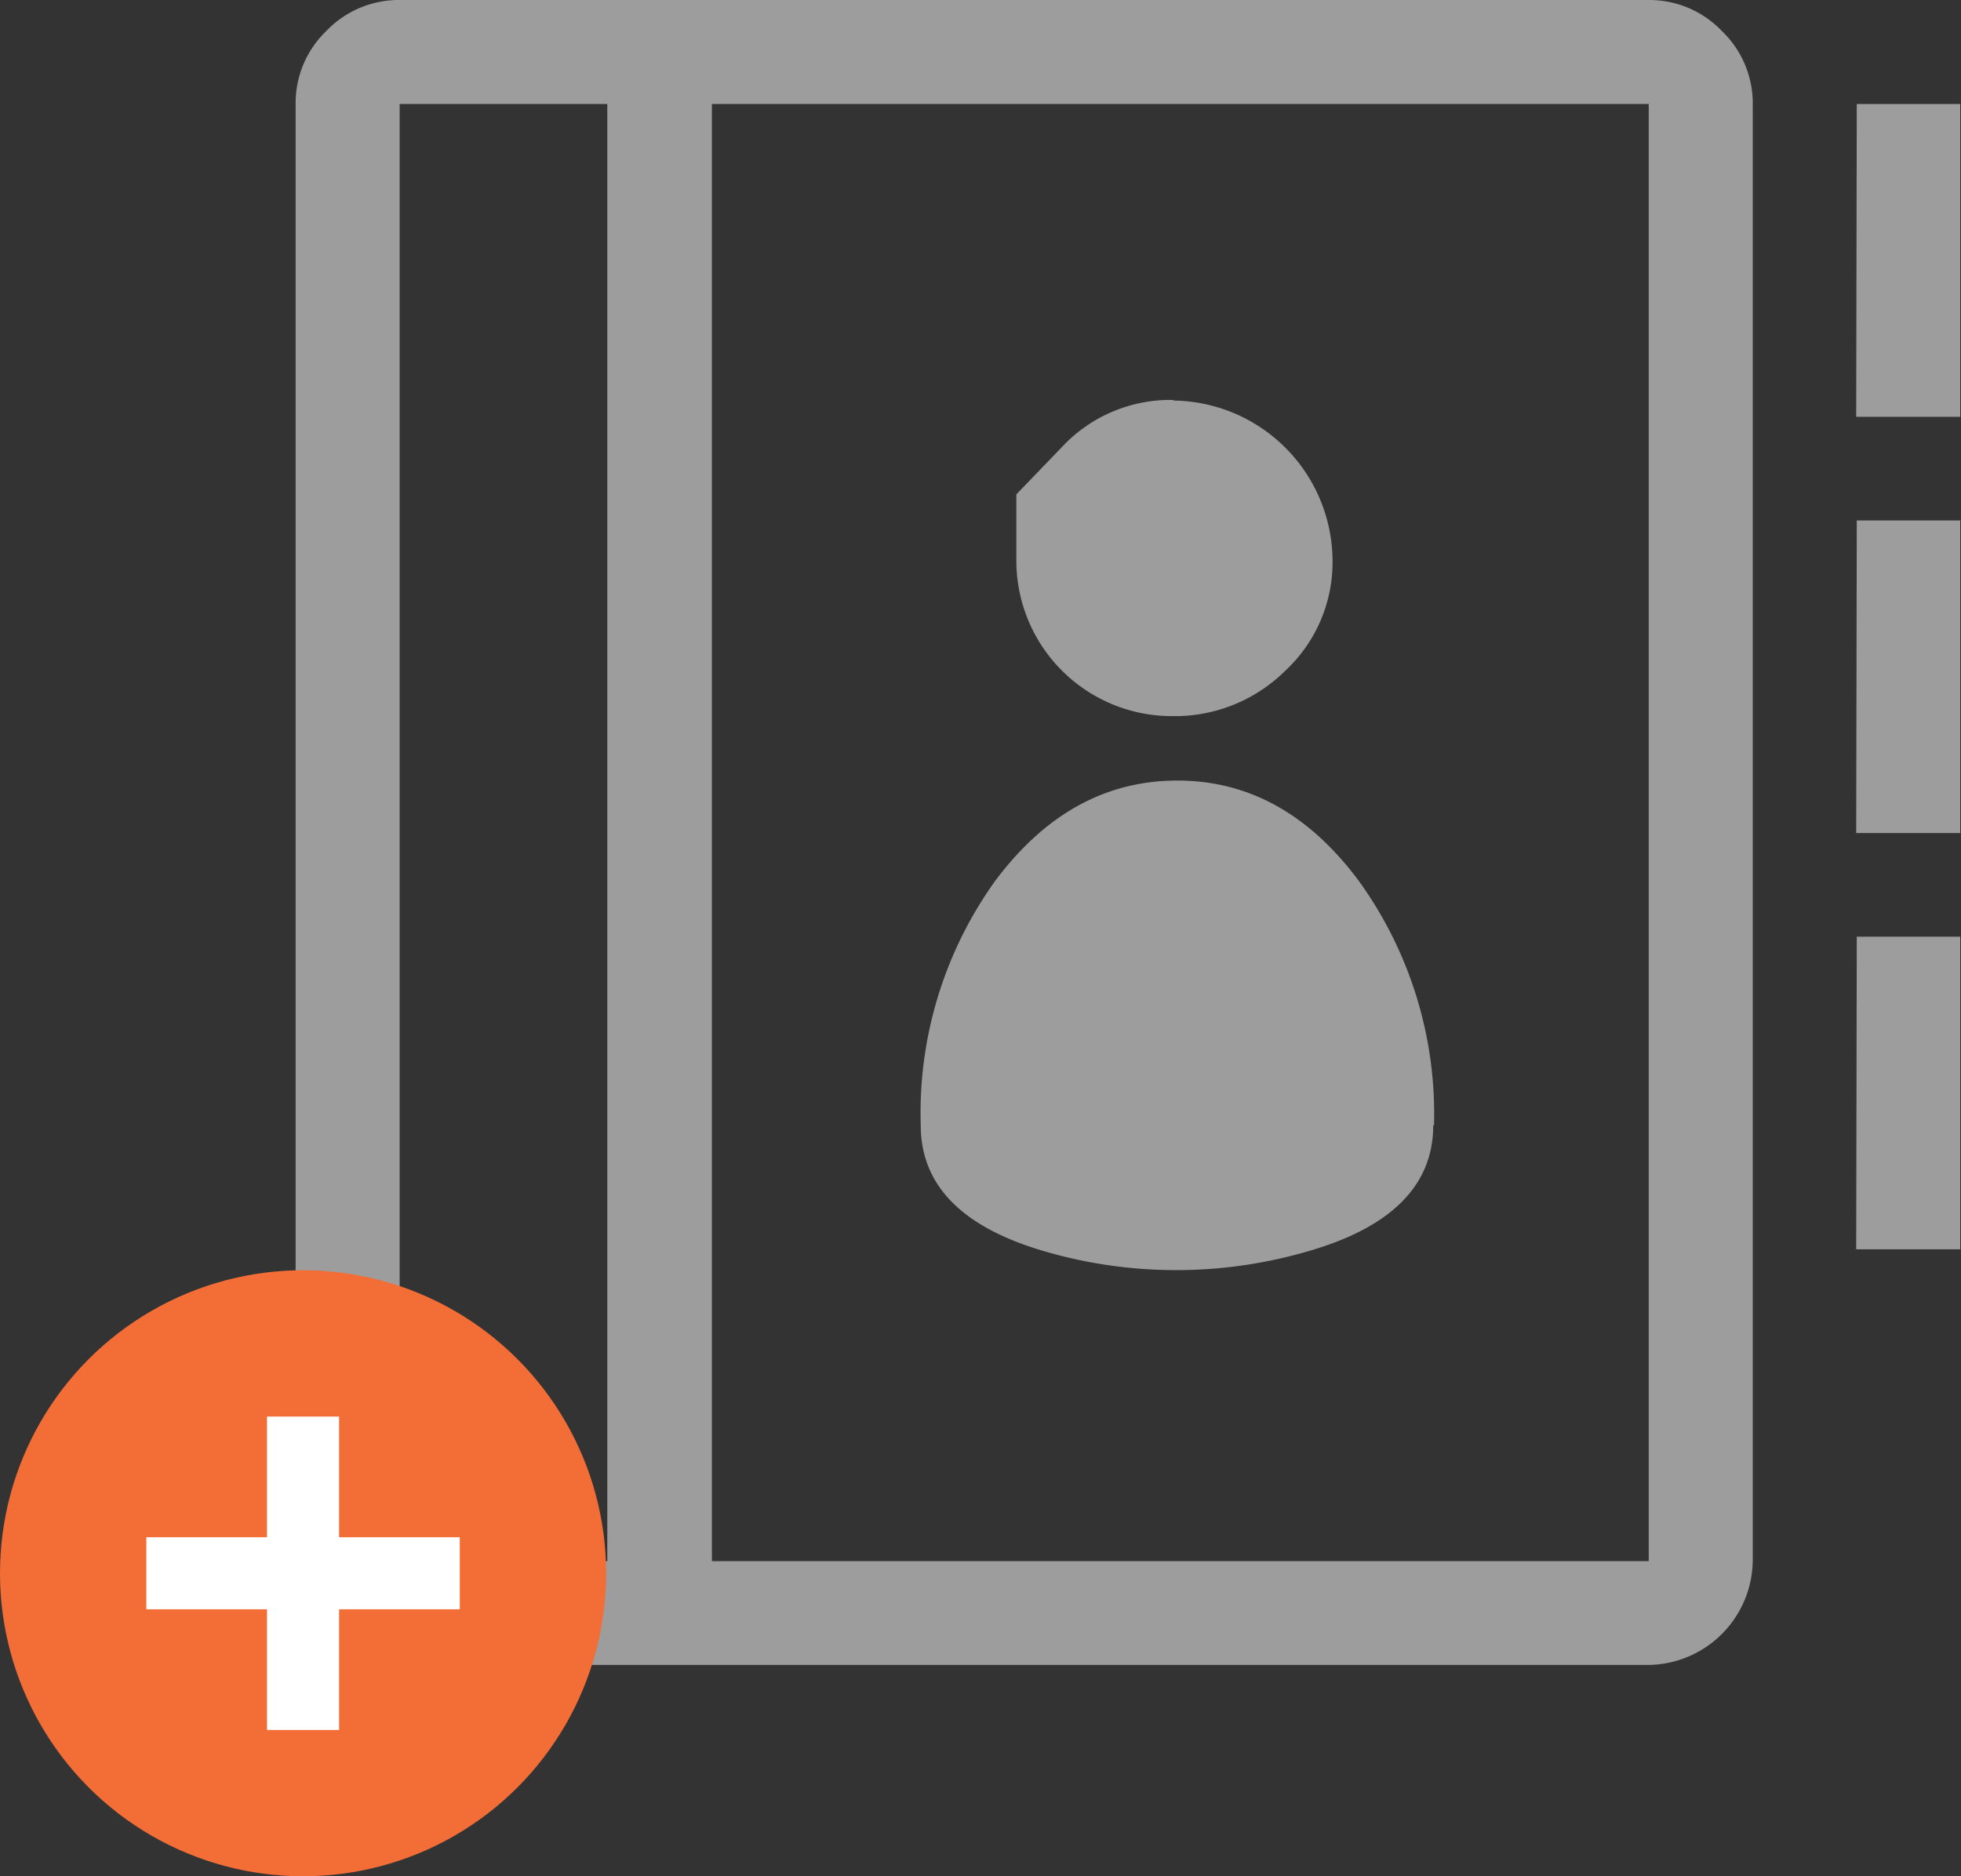 <svg xmlns="http://www.w3.org/2000/svg" viewBox="0 0 100.1 95.79"><rect x="0" y="0" width="100.1" height="95.79" fill="#333333" stroke="none"/><defs><style>.cls-1{fill:#9d9d9d;}.cls-2{fill:#f36d36;}.cls-3{fill:#fff;}</style></defs><title>FollowUpInvite</title><g id="Layer_2" data-name="Layer 2"><g id="canvas"><path class="cls-1" d="M87.89,1.58a5.11,5.11,0,0,1,1.58,3.74V79.7A5.39,5.39,0,0,1,84.16,85H20.4a5.39,5.39,0,0,1-5.31-5.31V5.31a5.1,5.1,0,0,1,1.58-3.74A5.11,5.11,0,0,1,20.4,0H84.16A5.12,5.12,0,0,1,87.89,1.58ZM20.4,79.7H31V5.31H20.4ZM84.16,5.31H36.34V79.7H84.16Zm-11,52.14q0,4.65-6.56,6.48a24,24,0,0,1-13.12,0Q47,62.1,47,57.45A20.31,20.31,0,0,1,50.78,45q3.82-5.14,9.3-5.15T69.38,45A20.32,20.32,0,0,1,73.2,57.45Zm-13.28-37a8.22,8.22,0,0,1,8.14,8.14,7.56,7.56,0,0,1-2.41,5.65,8,8,0,0,1-5.73,2.32,7.94,7.94,0,0,1-8-8V25.24l2.32-2.41A7.56,7.56,0,0,1,59.92,20.42Zm34.87.83h5.31V5.31H94.78Zm0,21.25h5.31V26.57H94.78Zm0,21.25h5.31V47.82H94.78Z"/></g><g id="Notes"><circle class="cls-2" cx="15.47" cy="80.32" r="15.47"/><path class="cls-3" d="M7.47,78.48h6.16V72.32h3.68v6.16h6.16v3.68H17.31v6.16H13.63V82.16H7.47Z"/></g></g></svg>
